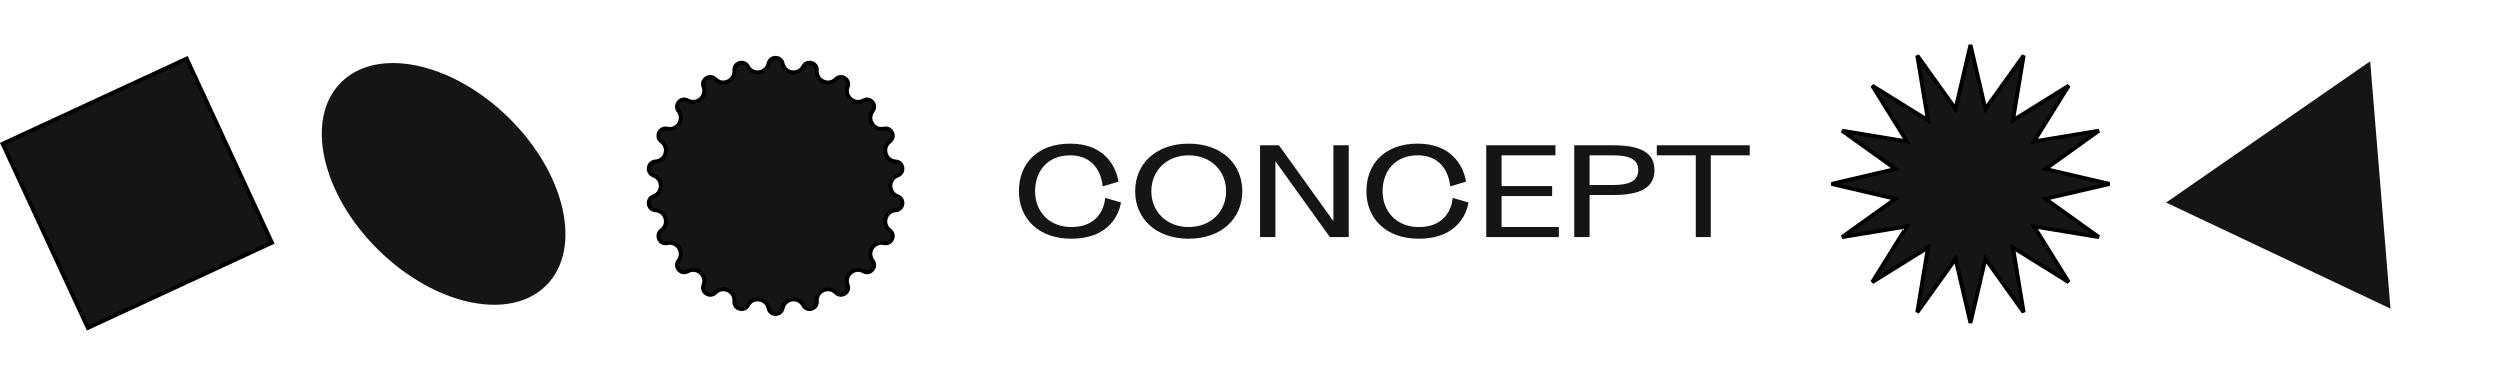 <svg width="635" height="97" viewBox="0 0 635 97" fill="none" xmlns="http://www.w3.org/2000/svg">
<path d="M284.09 46.145C284.09 46.145 283.13 36.485 271.79 36.485C263.51 36.485 258.8 41.555 258.8 48.575C258.8 55.565 263.81 60.635 272.09 60.635C283.79 60.635 284.72 51.425 284.72 51.425L280.7 50.255C280.7 50.255 280.52 57.665 272.09 57.665C266.45 57.665 262.91 53.705 262.91 48.575C262.91 43.415 266.15 39.455 271.79 39.455C279.77 39.455 280.07 47.345 280.07 47.345L284.09 46.145ZM315.541 48.575C315.541 41.555 310.201 36.485 301.921 36.485C293.641 36.485 288.331 41.555 288.331 48.575C288.331 55.565 293.641 60.635 301.921 60.635C310.201 60.635 315.541 55.565 315.541 48.575ZM311.431 48.575C311.431 53.705 307.591 57.665 301.921 57.665C296.281 57.665 292.441 53.705 292.441 48.575C292.441 43.415 296.281 39.455 301.921 39.455C307.591 39.455 311.431 43.415 311.431 48.575ZM342.582 36.905H338.682V56.165L324.852 36.905H320.052V60.215H323.952V40.955L337.782 60.215H342.582V36.905ZM372.361 46.145C372.361 46.145 371.401 36.485 360.061 36.485C351.781 36.485 347.071 41.555 347.071 48.575C347.071 55.565 352.081 60.635 360.361 60.635C372.061 60.635 372.991 51.425 372.991 51.425L368.971 50.255C368.971 50.255 368.791 57.665 360.361 57.665C354.721 57.665 351.181 53.705 351.181 48.575C351.181 43.415 354.421 39.455 360.061 39.455C368.041 39.455 368.341 47.345 368.341 47.345L372.361 46.145ZM377.503 60.215H395.953V57.665H381.403V49.805H394.243V47.255H381.403V39.455H395.083V36.905H377.503V60.215ZM399.856 36.905V60.215H403.756V49.535H409.756C416.956 49.535 420.226 47.495 420.226 43.205C420.226 38.915 416.956 36.905 409.756 36.905H399.856ZM403.756 46.985V39.455H409.756C413.356 39.455 416.116 40.205 416.116 43.205C416.116 46.205 413.356 46.985 409.756 46.985H403.756ZM420.828 39.455H430.728V60.215H434.538V39.455H444.438V36.905H420.828V39.455Z" fill="#151515"/>
<path d="M504.037 26.6L504.287 27.675L504.93 26.777L514.007 14.105L511.465 29.484L511.285 30.573L512.223 29.99L525.458 21.757L517.225 34.992L516.641 35.93L517.731 35.749L533.11 33.208L520.438 42.285L519.54 42.928L520.615 43.178L535.796 46.715L520.615 50.252L519.54 50.502L520.438 51.145L533.11 60.222L517.731 57.68L516.641 57.5L517.225 58.438L525.458 71.673L512.223 63.439L511.285 62.856L511.465 63.945L514.007 79.324L504.93 66.652L504.287 65.755L504.037 66.83L500.5 82.011L496.963 66.83L496.713 65.755L496.07 66.652L486.993 79.324L489.535 63.945L489.715 62.856L488.777 63.439L475.542 71.673L483.775 58.438L484.359 57.5L483.269 57.68L467.89 60.222L480.562 51.145L481.46 50.502L480.385 50.252L465.204 46.715L480.385 43.178L481.46 42.928L480.562 42.285L467.89 33.208L483.269 35.749L484.359 35.93L483.775 34.992L475.542 21.757L488.777 29.99L489.715 30.573L489.535 29.484L486.993 14.105L496.07 26.777L496.713 27.675L496.963 26.6L500.5 11.418L504.037 26.6Z" fill="#151515" stroke="black"/>
<path d="M195.214 16.141C195.62 14.208 198.38 14.208 198.786 16.141C199.329 18.72 202.794 19.218 204.041 16.896C204.975 15.156 207.623 15.934 207.469 17.903C207.262 20.53 210.447 21.984 212.297 20.108C213.684 18.701 216.006 20.194 215.303 22.04C214.365 24.502 217.01 26.794 219.314 25.516C221.041 24.557 222.849 26.643 221.654 28.216C220.06 30.314 221.953 33.259 224.524 32.681C226.451 32.248 227.598 34.758 226.008 35.931C223.888 37.496 224.874 40.855 227.504 41.024C229.475 41.152 229.868 43.883 228.012 44.561C225.537 45.464 225.537 48.965 228.012 49.869C229.868 50.546 229.475 53.278 227.504 53.405C224.874 53.575 223.888 56.934 226.008 58.498C227.598 59.671 226.451 62.182 224.524 61.748C221.953 61.17 220.06 64.115 221.654 66.214C222.849 67.787 221.041 69.873 219.314 68.914C217.01 67.635 214.365 69.928 215.303 72.39C216.006 74.236 213.684 75.728 212.297 74.322C210.447 72.446 207.262 73.9 207.469 76.527C207.623 78.496 204.975 79.274 204.041 77.534C202.794 75.212 199.329 75.71 198.786 78.289C198.38 80.222 195.62 80.222 195.214 78.289C194.671 75.71 191.206 75.212 189.959 77.534C189.025 79.274 186.377 78.496 186.531 76.527C186.738 73.9 183.553 72.446 181.703 74.322C180.316 75.728 177.994 74.236 178.697 72.39C179.635 69.928 176.99 67.635 174.686 68.914C172.959 69.873 171.151 67.787 172.346 66.214C173.94 64.115 172.047 61.17 169.476 61.748C167.549 62.182 166.402 59.671 167.992 58.498C170.112 56.934 169.126 53.575 166.496 53.405C164.525 53.278 164.132 50.546 165.988 49.869C168.463 48.965 168.463 45.464 165.988 44.561C164.132 43.883 164.525 41.152 166.496 41.024C169.126 40.855 170.112 37.496 167.992 35.931C166.402 34.758 167.549 32.248 169.476 32.681C172.047 33.259 173.94 30.314 172.346 28.216C171.151 26.643 172.959 24.557 174.686 25.516C176.99 26.794 179.635 24.502 178.697 22.04C177.994 20.194 180.316 18.701 181.703 20.108C183.553 21.984 186.738 20.53 186.531 17.903C186.377 15.934 189.025 15.156 189.959 16.896C191.206 19.218 194.671 18.72 195.214 16.141Z" fill="#151515" stroke="black"/>
<rect x="0.664" y="36.526" width="51.532" height="51.532" transform="rotate(-24.839 0.664 36.526)" fill="#151515" stroke="black"/>
<path d="M551.186 51.362L601.6 16.464L606.616 77.573L551.186 51.362Z" fill="#151515" stroke="#151515"/>
<ellipse cx="112.678" cy="46.715" rx="36.657" ry="23.577" transform="rotate(44.444 112.678 46.715)" fill="#151515"/>
</svg>
